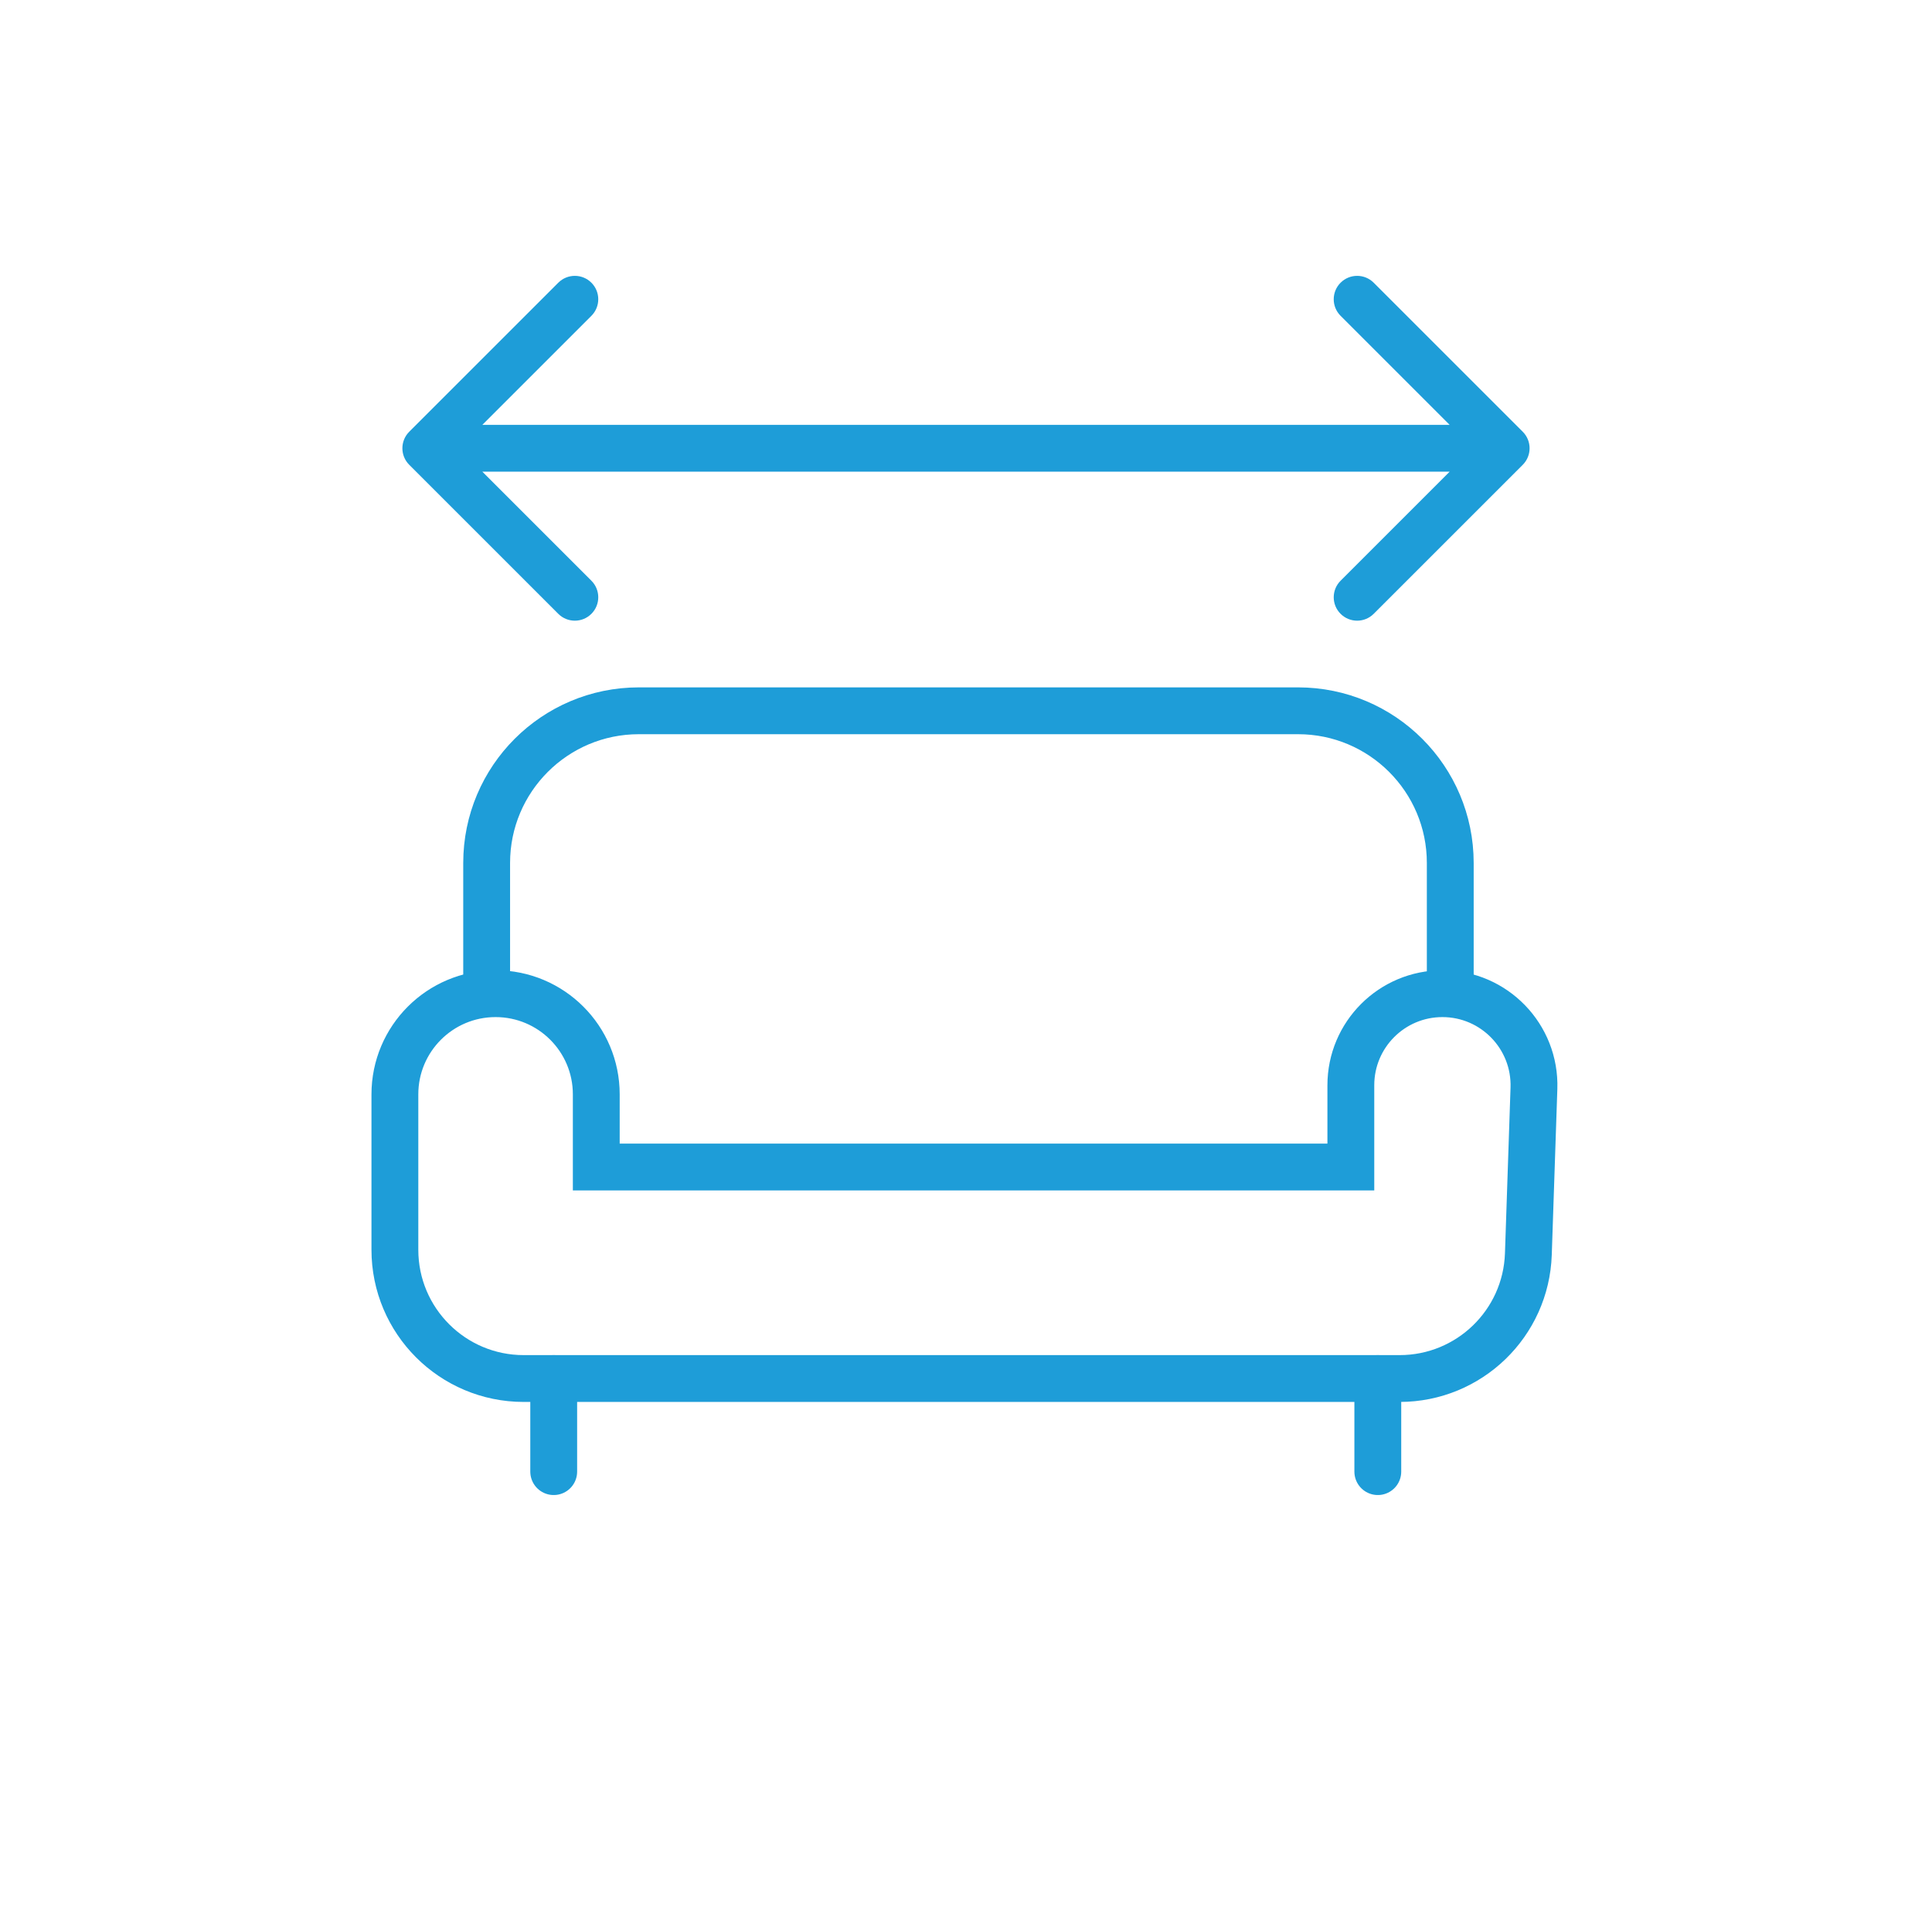<svg width="165" height="164" viewBox="0 0 165 164" fill="none" xmlns="http://www.w3.org/2000/svg">
<path d="M34.952 36.878C34.17 37.659 34.17 38.925 34.952 39.706L47.679 52.434C48.461 53.215 49.727 53.215 50.508 52.434C51.289 51.653 51.289 50.387 50.508 49.606L39.194 38.292L50.508 26.978C51.289 26.197 51.289 24.931 50.508 24.15C49.727 23.369 48.461 23.369 47.679 24.15L34.952 36.878ZM130.047 39.706C130.828 38.925 130.828 37.659 130.047 36.878L117.319 24.15C116.538 23.369 115.272 23.369 114.491 24.15C113.71 24.931 113.71 26.197 114.491 26.978L125.804 38.292L114.491 49.606C113.71 50.387 113.71 51.653 114.491 52.434C115.272 53.215 116.538 53.215 117.319 52.434L130.047 39.706ZM36.366 40.292L128.633 40.292L128.633 36.292L36.366 36.292L36.366 40.292Z" fill="#1E9DD8"/>
<path d="M115.367 99.687H50.924V93.481C50.924 88.732 47.074 84.882 42.324 84.882C37.575 84.882 33.725 88.732 33.725 93.481V106.756C33.725 112.832 38.65 117.756 44.725 117.756H119.534C125.466 117.756 130.329 113.054 130.528 107.126L131.004 92.965C131.152 88.546 127.609 84.882 123.187 84.882C118.868 84.882 115.367 88.383 115.367 92.703V99.687Z" stroke="#1E9DD8" stroke-width="4" stroke-linecap="round"/>
<path d="M41.562 84.23V73.717C41.562 66.537 47.383 60.717 54.562 60.717H110.858C118.037 60.717 123.858 66.537 123.858 73.717V84.23" stroke="#1E9DD8" stroke-width="4" stroke-linecap="round"/>
<path d="M47.289 125.709V117.757" stroke="#1E9DD8" stroke-width="4" stroke-linecap="round"/>
<path d="M117.67 125.709V117.757" stroke="#1E9DD8" stroke-width="4" stroke-linecap="round"/>
</svg>
